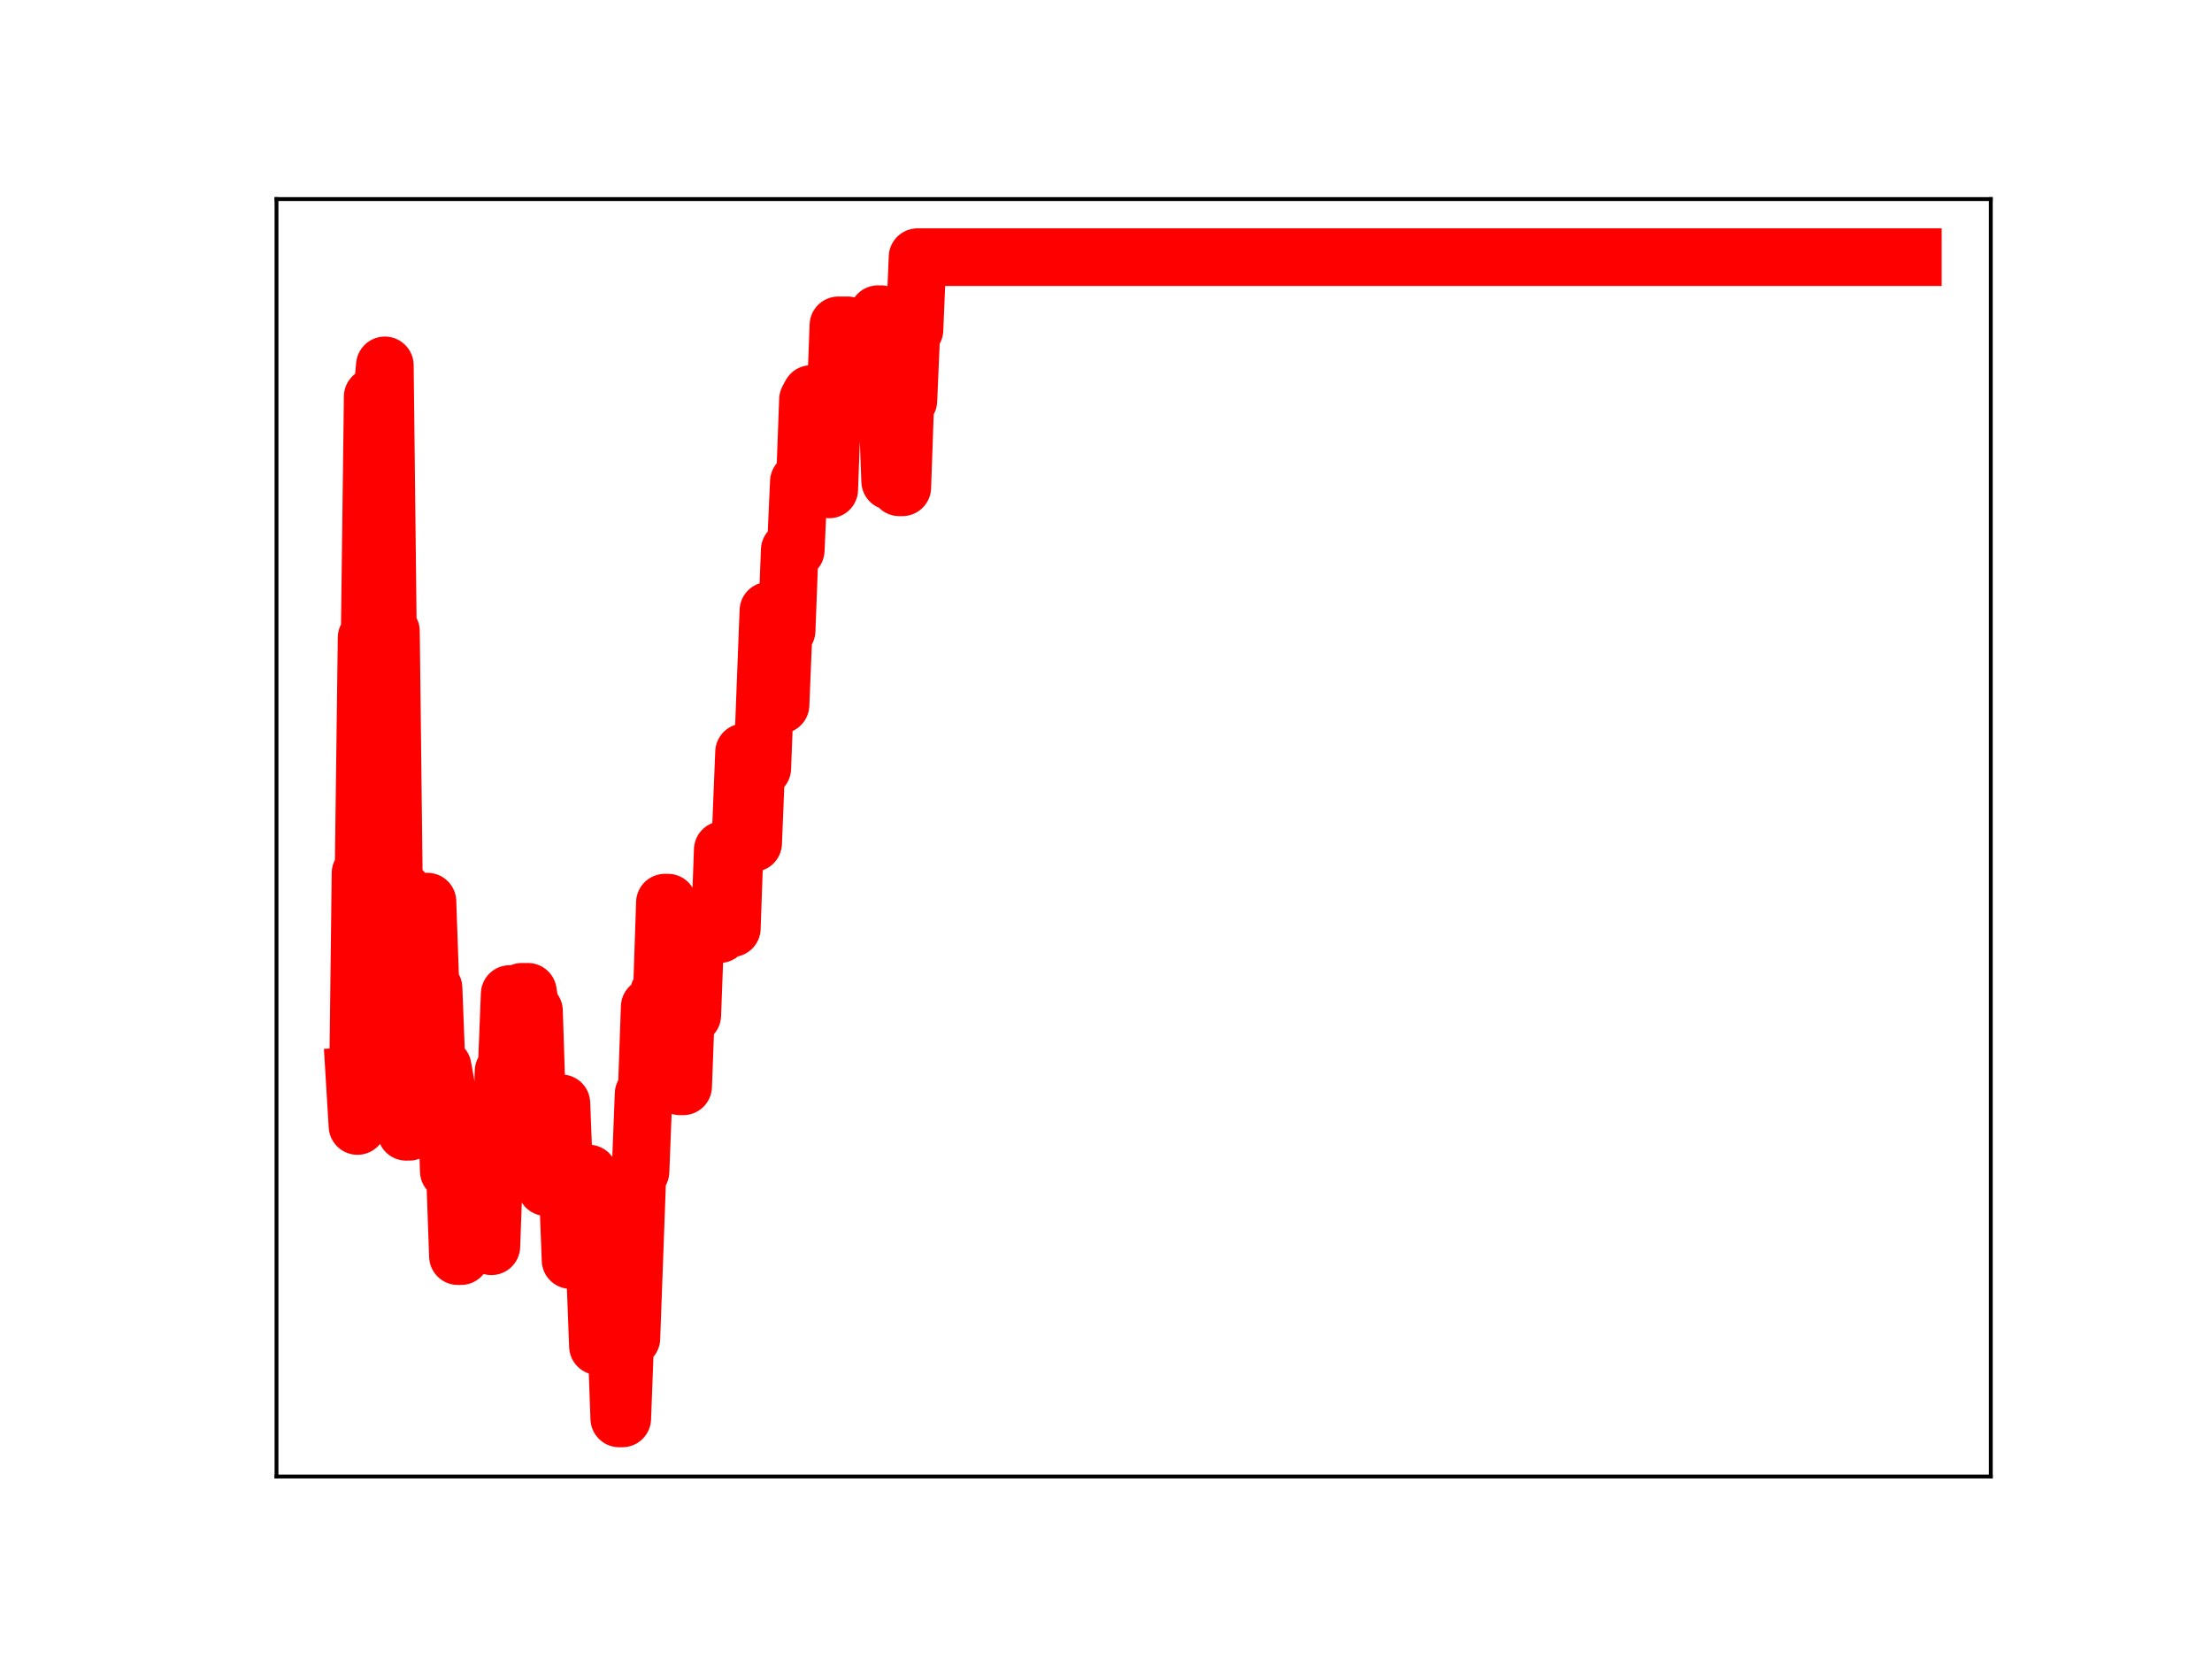 <?xml version="1.0" encoding="utf-8" standalone="no"?>
<!DOCTYPE svg PUBLIC "-//W3C//DTD SVG 1.1//EN"
  "http://www.w3.org/Graphics/SVG/1.1/DTD/svg11.dtd">
<!-- Created with matplotlib (https://matplotlib.org/) -->
<svg height="345.6pt" version="1.1" viewBox="0 0 460.8 345.6" width="460.8pt" xmlns="http://www.w3.org/2000/svg" xmlns:xlink="http://www.w3.org/1999/xlink">
 <defs>
  <style type="text/css">
*{stroke-linecap:butt;stroke-linejoin:round;}
  </style>
 </defs>
 <g id="figure_1">
  <g id="patch_1">
   <path d="M 0 345.6 
L 460.8 345.6 
L 460.8 0 
L 0 0 
z
" style="fill:#ffffff;"/>
  </g>
  <g id="axes_1">
   <g id="patch_2">
    <path d="M 57.6 307.584 
L 414.72 307.584 
L 414.72 41.472 
L 57.6 41.472 
z
" style="fill:#ffffff;"/>
   </g>
   <g id="line2d_1">
    <path clip-path="url(#p874555810d)" d="M 73.833 224.122 
L 74.467 234.566 
L 75.101 181.895 
L 75.735 181.895 
L 76.369 132.837 
L 77.003 132.837 
L 77.637 82.635 
L 79.54 82.635 
L 80.174 76.111 
L 80.808 131.506 
L 81.442 131.506 
L 82.076 185.694 
L 83.978 185.694 
L 84.612 235.777 
L 85.246 235.777 
L 85.88 188.451 
L 87.783 188.451 
L 88.417 187.825 
L 89.051 187.825 
L 89.685 205.845 
L 90.319 205.845 
L 90.953 222.287 
L 92.221 222.287 
L 92.855 225.8 
L 93.49 243.972 
L 94.758 243.972 
L 95.392 261.679 
L 96.026 261.679 
L 96.66 244.138 
L 97.294 244.138 
L 97.928 246 
L 98.562 246 
L 99.196 242.752 
L 101.733 242.752 
L 102.367 259.622 
L 103.001 241.969 
L 104.269 241.969 
L 104.903 223.146 
L 105.537 223.146 
L 106.171 207.073 
L 106.805 224.552 
L 108.074 224.552 
L 108.708 206.608 
L 109.976 206.608 
L 110.61 210.59 
L 111.244 210.59 
L 111.878 230.244 
L 113.146 230.244 
L 113.78 247.314 
L 114.415 247.314 
L 115.049 229.835 
L 116.951 229.835 
L 117.585 245.862 
L 118.219 245.862 
L 118.853 262.498 
L 119.487 261.665 
L 120.121 261.665 
L 120.755 244.467 
L 122.658 244.467 
L 123.292 263.87 
L 123.926 263.87 
L 124.56 280.433 
L 125.194 261.522 
L 127.096 261.522 
L 127.73 277.993 
L 128.365 277.993 
L 128.999 295.488 
L 129.633 295.488 
L 130.267 278.784 
L 131.535 278.784 
L 132.803 244.042 
L 133.437 244.042 
L 134.071 227.875 
L 134.705 227.875 
L 135.34 209.76 
L 135.974 209.76 
L 136.608 224.664 
L 137.242 206.832 
L 137.876 206.832 
L 138.51 188.034 
L 139.144 188.034 
L 139.778 207.468 
L 141.046 207.468 
L 141.68 226.307 
L 142.315 226.307 
L 142.949 209.446 
L 143.583 209.446 
L 144.217 211.483 
L 144.851 194.603 
L 149.924 194.603 
L 150.558 177.056 
L 151.192 177.056 
L 151.826 193.369 
L 152.46 193.369 
L 153.094 175.257 
L 153.728 175.257 
L 154.362 172.295 
L 154.996 156.716 
L 155.63 156.716 
L 156.265 175.619 
L 156.899 175.619 
L 157.533 160.043 
L 158.801 160.043 
L 160.069 127.231 
L 161.337 127.231 
L 161.971 146.829 
L 162.605 146.829 
L 163.24 131.344 
L 163.874 131.344 
L 164.508 114.607 
L 165.776 114.607 
L 166.41 100.359 
L 167.678 100.359 
L 168.312 83.249 
L 168.946 82.081 
L 170.215 82.081 
L 170.849 84.571 
L 172.117 84.571 
L 172.751 101.949 
L 173.385 84.396 
L 174.019 84.396 
L 174.653 67.77 
L 176.555 67.77 
L 177.19 86.018 
L 177.824 70.688 
L 179.092 70.688 
L 179.726 70.575 
L 180.36 70.575 
L 180.994 85.373 
L 181.628 85.373 
L 182.262 68.67 
L 182.896 65.448 
L 183.53 65.448 
L 184.165 82.973 
L 184.799 82.973 
L 185.433 100.245 
L 186.067 100.245 
L 186.701 84.415 
L 187.335 101.518 
L 187.969 101.518 
L 188.603 83.456 
L 189.237 83.456 
L 189.871 68.704 
L 190.505 68.704 
L 191.14 53.568 
L 398.487 53.568 
L 398.487 53.568 
" style="fill:none;stroke:#ff0000;stroke-linecap:square;stroke-width:12;"/>
    <defs>
     <path d="M 0 3 
C 0.796 3 1.559 2.684 2.121 2.121 
C 2.684 1.559 3 0.796 3 0 
C 3 -0.796 2.684 -1.559 2.121 -2.121 
C 1.559 -2.684 0.796 -3 0 -3 
C -0.796 -3 -1.559 -2.684 -2.121 -2.121 
C -2.684 -1.559 -3 -0.796 -3 0 
C -3 0.796 -2.684 1.559 -2.121 2.121 
C -1.559 2.684 -0.796 3 0 3 
z
" id="me2a05d1c41" style="stroke:#ff0000;"/>
    </defs>
    <g clip-path="url(#p874555810d)">
     <use style="fill:#ff0000;stroke:#ff0000;" x="73.833" xlink:href="#me2a05d1c41" y="224.122"/>
     <use style="fill:#ff0000;stroke:#ff0000;" x="74.467" xlink:href="#me2a05d1c41" y="234.566"/>
     <use style="fill:#ff0000;stroke:#ff0000;" x="75.101" xlink:href="#me2a05d1c41" y="181.895"/>
     <use style="fill:#ff0000;stroke:#ff0000;" x="75.735" xlink:href="#me2a05d1c41" y="181.895"/>
     <use style="fill:#ff0000;stroke:#ff0000;" x="76.369" xlink:href="#me2a05d1c41" y="132.837"/>
     <use style="fill:#ff0000;stroke:#ff0000;" x="77.003" xlink:href="#me2a05d1c41" y="132.837"/>
     <use style="fill:#ff0000;stroke:#ff0000;" x="77.637" xlink:href="#me2a05d1c41" y="82.635"/>
     <use style="fill:#ff0000;stroke:#ff0000;" x="78.271" xlink:href="#me2a05d1c41" y="82.635"/>
     <use style="fill:#ff0000;stroke:#ff0000;" x="78.905" xlink:href="#me2a05d1c41" y="82.635"/>
     <use style="fill:#ff0000;stroke:#ff0000;" x="79.54" xlink:href="#me2a05d1c41" y="82.635"/>
     <use style="fill:#ff0000;stroke:#ff0000;" x="80.174" xlink:href="#me2a05d1c41" y="76.111"/>
     <use style="fill:#ff0000;stroke:#ff0000;" x="80.808" xlink:href="#me2a05d1c41" y="131.506"/>
     <use style="fill:#ff0000;stroke:#ff0000;" x="81.442" xlink:href="#me2a05d1c41" y="131.506"/>
     <use style="fill:#ff0000;stroke:#ff0000;" x="82.076" xlink:href="#me2a05d1c41" y="185.694"/>
     <use style="fill:#ff0000;stroke:#ff0000;" x="82.71" xlink:href="#me2a05d1c41" y="185.694"/>
     <use style="fill:#ff0000;stroke:#ff0000;" x="83.344" xlink:href="#me2a05d1c41" y="185.694"/>
     <use style="fill:#ff0000;stroke:#ff0000;" x="83.978" xlink:href="#me2a05d1c41" y="185.694"/>
     <use style="fill:#ff0000;stroke:#ff0000;" x="84.612" xlink:href="#me2a05d1c41" y="235.777"/>
     <use style="fill:#ff0000;stroke:#ff0000;" x="85.246" xlink:href="#me2a05d1c41" y="235.777"/>
     <use style="fill:#ff0000;stroke:#ff0000;" x="85.88" xlink:href="#me2a05d1c41" y="188.451"/>
     <use style="fill:#ff0000;stroke:#ff0000;" x="86.515" xlink:href="#me2a05d1c41" y="188.451"/>
     <use style="fill:#ff0000;stroke:#ff0000;" x="87.149" xlink:href="#me2a05d1c41" y="188.451"/>
     <use style="fill:#ff0000;stroke:#ff0000;" x="87.783" xlink:href="#me2a05d1c41" y="188.451"/>
     <use style="fill:#ff0000;stroke:#ff0000;" x="88.417" xlink:href="#me2a05d1c41" y="187.825"/>
     <use style="fill:#ff0000;stroke:#ff0000;" x="89.051" xlink:href="#me2a05d1c41" y="187.825"/>
     <use style="fill:#ff0000;stroke:#ff0000;" x="89.685" xlink:href="#me2a05d1c41" y="205.845"/>
     <use style="fill:#ff0000;stroke:#ff0000;" x="90.319" xlink:href="#me2a05d1c41" y="205.845"/>
     <use style="fill:#ff0000;stroke:#ff0000;" x="90.953" xlink:href="#me2a05d1c41" y="222.287"/>
     <use style="fill:#ff0000;stroke:#ff0000;" x="91.587" xlink:href="#me2a05d1c41" y="222.287"/>
     <use style="fill:#ff0000;stroke:#ff0000;" x="92.221" xlink:href="#me2a05d1c41" y="222.287"/>
     <use style="fill:#ff0000;stroke:#ff0000;" x="92.855" xlink:href="#me2a05d1c41" y="225.8"/>
     <use style="fill:#ff0000;stroke:#ff0000;" x="93.49" xlink:href="#me2a05d1c41" y="243.972"/>
     <use style="fill:#ff0000;stroke:#ff0000;" x="94.124" xlink:href="#me2a05d1c41" y="243.972"/>
     <use style="fill:#ff0000;stroke:#ff0000;" x="94.758" xlink:href="#me2a05d1c41" y="243.972"/>
     <use style="fill:#ff0000;stroke:#ff0000;" x="95.392" xlink:href="#me2a05d1c41" y="261.679"/>
     <use style="fill:#ff0000;stroke:#ff0000;" x="96.026" xlink:href="#me2a05d1c41" y="261.679"/>
     <use style="fill:#ff0000;stroke:#ff0000;" x="96.66" xlink:href="#me2a05d1c41" y="244.138"/>
     <use style="fill:#ff0000;stroke:#ff0000;" x="97.294" xlink:href="#me2a05d1c41" y="244.138"/>
     <use style="fill:#ff0000;stroke:#ff0000;" x="97.928" xlink:href="#me2a05d1c41" y="246"/>
     <use style="fill:#ff0000;stroke:#ff0000;" x="98.562" xlink:href="#me2a05d1c41" y="246"/>
     <use style="fill:#ff0000;stroke:#ff0000;" x="99.196" xlink:href="#me2a05d1c41" y="242.752"/>
     <use style="fill:#ff0000;stroke:#ff0000;" x="99.83" xlink:href="#me2a05d1c41" y="242.752"/>
     <use style="fill:#ff0000;stroke:#ff0000;" x="100.465" xlink:href="#me2a05d1c41" y="242.752"/>
     <use style="fill:#ff0000;stroke:#ff0000;" x="101.099" xlink:href="#me2a05d1c41" y="242.752"/>
     <use style="fill:#ff0000;stroke:#ff0000;" x="101.733" xlink:href="#me2a05d1c41" y="242.752"/>
     <use style="fill:#ff0000;stroke:#ff0000;" x="102.367" xlink:href="#me2a05d1c41" y="259.622"/>
     <use style="fill:#ff0000;stroke:#ff0000;" x="103.001" xlink:href="#me2a05d1c41" y="241.969"/>
     <use style="fill:#ff0000;stroke:#ff0000;" x="103.635" xlink:href="#me2a05d1c41" y="241.969"/>
     <use style="fill:#ff0000;stroke:#ff0000;" x="104.269" xlink:href="#me2a05d1c41" y="241.969"/>
     <use style="fill:#ff0000;stroke:#ff0000;" x="104.903" xlink:href="#me2a05d1c41" y="223.146"/>
     <use style="fill:#ff0000;stroke:#ff0000;" x="105.537" xlink:href="#me2a05d1c41" y="223.146"/>
     <use style="fill:#ff0000;stroke:#ff0000;" x="106.171" xlink:href="#me2a05d1c41" y="207.073"/>
     <use style="fill:#ff0000;stroke:#ff0000;" x="106.805" xlink:href="#me2a05d1c41" y="224.552"/>
     <use style="fill:#ff0000;stroke:#ff0000;" x="107.44" xlink:href="#me2a05d1c41" y="224.552"/>
     <use style="fill:#ff0000;stroke:#ff0000;" x="108.074" xlink:href="#me2a05d1c41" y="224.552"/>
     <use style="fill:#ff0000;stroke:#ff0000;" x="108.708" xlink:href="#me2a05d1c41" y="206.608"/>
     <use style="fill:#ff0000;stroke:#ff0000;" x="109.342" xlink:href="#me2a05d1c41" y="206.608"/>
     <use style="fill:#ff0000;stroke:#ff0000;" x="109.976" xlink:href="#me2a05d1c41" y="206.608"/>
     <use style="fill:#ff0000;stroke:#ff0000;" x="110.61" xlink:href="#me2a05d1c41" y="210.59"/>
     <use style="fill:#ff0000;stroke:#ff0000;" x="111.244" xlink:href="#me2a05d1c41" y="210.59"/>
     <use style="fill:#ff0000;stroke:#ff0000;" x="111.878" xlink:href="#me2a05d1c41" y="230.244"/>
     <use style="fill:#ff0000;stroke:#ff0000;" x="112.512" xlink:href="#me2a05d1c41" y="230.244"/>
     <use style="fill:#ff0000;stroke:#ff0000;" x="113.146" xlink:href="#me2a05d1c41" y="230.244"/>
     <use style="fill:#ff0000;stroke:#ff0000;" x="113.78" xlink:href="#me2a05d1c41" y="247.314"/>
     <use style="fill:#ff0000;stroke:#ff0000;" x="114.415" xlink:href="#me2a05d1c41" y="247.314"/>
     <use style="fill:#ff0000;stroke:#ff0000;" x="115.049" xlink:href="#me2a05d1c41" y="229.835"/>
     <use style="fill:#ff0000;stroke:#ff0000;" x="115.683" xlink:href="#me2a05d1c41" y="229.835"/>
     <use style="fill:#ff0000;stroke:#ff0000;" x="116.317" xlink:href="#me2a05d1c41" y="229.835"/>
     <use style="fill:#ff0000;stroke:#ff0000;" x="116.951" xlink:href="#me2a05d1c41" y="229.835"/>
     <use style="fill:#ff0000;stroke:#ff0000;" x="117.585" xlink:href="#me2a05d1c41" y="245.862"/>
     <use style="fill:#ff0000;stroke:#ff0000;" x="118.219" xlink:href="#me2a05d1c41" y="245.862"/>
     <use style="fill:#ff0000;stroke:#ff0000;" x="118.853" xlink:href="#me2a05d1c41" y="262.498"/>
     <use style="fill:#ff0000;stroke:#ff0000;" x="119.487" xlink:href="#me2a05d1c41" y="261.665"/>
     <use style="fill:#ff0000;stroke:#ff0000;" x="120.121" xlink:href="#me2a05d1c41" y="261.665"/>
     <use style="fill:#ff0000;stroke:#ff0000;" x="120.755" xlink:href="#me2a05d1c41" y="244.467"/>
     <use style="fill:#ff0000;stroke:#ff0000;" x="121.39" xlink:href="#me2a05d1c41" y="244.467"/>
     <use style="fill:#ff0000;stroke:#ff0000;" x="122.024" xlink:href="#me2a05d1c41" y="244.467"/>
     <use style="fill:#ff0000;stroke:#ff0000;" x="122.658" xlink:href="#me2a05d1c41" y="244.467"/>
     <use style="fill:#ff0000;stroke:#ff0000;" x="123.292" xlink:href="#me2a05d1c41" y="263.87"/>
     <use style="fill:#ff0000;stroke:#ff0000;" x="123.926" xlink:href="#me2a05d1c41" y="263.87"/>
     <use style="fill:#ff0000;stroke:#ff0000;" x="124.56" xlink:href="#me2a05d1c41" y="280.433"/>
     <use style="fill:#ff0000;stroke:#ff0000;" x="125.194" xlink:href="#me2a05d1c41" y="261.522"/>
     <use style="fill:#ff0000;stroke:#ff0000;" x="125.828" xlink:href="#me2a05d1c41" y="261.522"/>
     <use style="fill:#ff0000;stroke:#ff0000;" x="126.462" xlink:href="#me2a05d1c41" y="261.522"/>
     <use style="fill:#ff0000;stroke:#ff0000;" x="127.096" xlink:href="#me2a05d1c41" y="261.522"/>
     <use style="fill:#ff0000;stroke:#ff0000;" x="127.73" xlink:href="#me2a05d1c41" y="277.993"/>
     <use style="fill:#ff0000;stroke:#ff0000;" x="128.365" xlink:href="#me2a05d1c41" y="277.993"/>
     <use style="fill:#ff0000;stroke:#ff0000;" x="128.999" xlink:href="#me2a05d1c41" y="295.488"/>
     <use style="fill:#ff0000;stroke:#ff0000;" x="129.633" xlink:href="#me2a05d1c41" y="295.488"/>
     <use style="fill:#ff0000;stroke:#ff0000;" x="130.267" xlink:href="#me2a05d1c41" y="278.784"/>
     <use style="fill:#ff0000;stroke:#ff0000;" x="130.901" xlink:href="#me2a05d1c41" y="278.784"/>
     <use style="fill:#ff0000;stroke:#ff0000;" x="131.535" xlink:href="#me2a05d1c41" y="278.784"/>
     <use style="fill:#ff0000;stroke:#ff0000;" x="132.169" xlink:href="#me2a05d1c41" y="262.427"/>
     <use style="fill:#ff0000;stroke:#ff0000;" x="132.803" xlink:href="#me2a05d1c41" y="244.042"/>
     <use style="fill:#ff0000;stroke:#ff0000;" x="133.437" xlink:href="#me2a05d1c41" y="244.042"/>
     <use style="fill:#ff0000;stroke:#ff0000;" x="134.071" xlink:href="#me2a05d1c41" y="227.875"/>
     <use style="fill:#ff0000;stroke:#ff0000;" x="134.705" xlink:href="#me2a05d1c41" y="227.875"/>
     <use style="fill:#ff0000;stroke:#ff0000;" x="135.34" xlink:href="#me2a05d1c41" y="209.76"/>
     <use style="fill:#ff0000;stroke:#ff0000;" x="135.974" xlink:href="#me2a05d1c41" y="209.76"/>
     <use style="fill:#ff0000;stroke:#ff0000;" x="136.608" xlink:href="#me2a05d1c41" y="224.664"/>
     <use style="fill:#ff0000;stroke:#ff0000;" x="137.242" xlink:href="#me2a05d1c41" y="206.832"/>
     <use style="fill:#ff0000;stroke:#ff0000;" x="137.876" xlink:href="#me2a05d1c41" y="206.832"/>
     <use style="fill:#ff0000;stroke:#ff0000;" x="138.51" xlink:href="#me2a05d1c41" y="188.034"/>
     <use style="fill:#ff0000;stroke:#ff0000;" x="139.144" xlink:href="#me2a05d1c41" y="188.034"/>
     <use style="fill:#ff0000;stroke:#ff0000;" x="139.778" xlink:href="#me2a05d1c41" y="207.468"/>
     <use style="fill:#ff0000;stroke:#ff0000;" x="140.412" xlink:href="#me2a05d1c41" y="207.468"/>
     <use style="fill:#ff0000;stroke:#ff0000;" x="141.046" xlink:href="#me2a05d1c41" y="207.468"/>
     <use style="fill:#ff0000;stroke:#ff0000;" x="141.68" xlink:href="#me2a05d1c41" y="226.307"/>
     <use style="fill:#ff0000;stroke:#ff0000;" x="142.315" xlink:href="#me2a05d1c41" y="226.307"/>
     <use style="fill:#ff0000;stroke:#ff0000;" x="142.949" xlink:href="#me2a05d1c41" y="209.446"/>
     <use style="fill:#ff0000;stroke:#ff0000;" x="143.583" xlink:href="#me2a05d1c41" y="209.446"/>
     <use style="fill:#ff0000;stroke:#ff0000;" x="144.217" xlink:href="#me2a05d1c41" y="211.483"/>
     <use style="fill:#ff0000;stroke:#ff0000;" x="144.851" xlink:href="#me2a05d1c41" y="194.603"/>
     <use style="fill:#ff0000;stroke:#ff0000;" x="145.485" xlink:href="#me2a05d1c41" y="194.603"/>
     <use style="fill:#ff0000;stroke:#ff0000;" x="146.119" xlink:href="#me2a05d1c41" y="194.603"/>
     <use style="fill:#ff0000;stroke:#ff0000;" x="146.753" xlink:href="#me2a05d1c41" y="194.603"/>
     <use style="fill:#ff0000;stroke:#ff0000;" x="147.387" xlink:href="#me2a05d1c41" y="194.603"/>
     <use style="fill:#ff0000;stroke:#ff0000;" x="148.021" xlink:href="#me2a05d1c41" y="194.603"/>
     <use style="fill:#ff0000;stroke:#ff0000;" x="148.655" xlink:href="#me2a05d1c41" y="194.603"/>
     <use style="fill:#ff0000;stroke:#ff0000;" x="149.29" xlink:href="#me2a05d1c41" y="194.603"/>
     <use style="fill:#ff0000;stroke:#ff0000;" x="149.924" xlink:href="#me2a05d1c41" y="194.603"/>
     <use style="fill:#ff0000;stroke:#ff0000;" x="150.558" xlink:href="#me2a05d1c41" y="177.056"/>
     <use style="fill:#ff0000;stroke:#ff0000;" x="151.192" xlink:href="#me2a05d1c41" y="177.056"/>
     <use style="fill:#ff0000;stroke:#ff0000;" x="151.826" xlink:href="#me2a05d1c41" y="193.369"/>
     <use style="fill:#ff0000;stroke:#ff0000;" x="152.46" xlink:href="#me2a05d1c41" y="193.369"/>
     <use style="fill:#ff0000;stroke:#ff0000;" x="153.094" xlink:href="#me2a05d1c41" y="175.257"/>
     <use style="fill:#ff0000;stroke:#ff0000;" x="153.728" xlink:href="#me2a05d1c41" y="175.257"/>
     <use style="fill:#ff0000;stroke:#ff0000;" x="154.362" xlink:href="#me2a05d1c41" y="172.295"/>
     <use style="fill:#ff0000;stroke:#ff0000;" x="154.996" xlink:href="#me2a05d1c41" y="156.716"/>
     <use style="fill:#ff0000;stroke:#ff0000;" x="155.63" xlink:href="#me2a05d1c41" y="156.716"/>
     <use style="fill:#ff0000;stroke:#ff0000;" x="156.265" xlink:href="#me2a05d1c41" y="175.619"/>
     <use style="fill:#ff0000;stroke:#ff0000;" x="156.899" xlink:href="#me2a05d1c41" y="175.619"/>
     <use style="fill:#ff0000;stroke:#ff0000;" x="157.533" xlink:href="#me2a05d1c41" y="160.043"/>
     <use style="fill:#ff0000;stroke:#ff0000;" x="158.167" xlink:href="#me2a05d1c41" y="160.043"/>
     <use style="fill:#ff0000;stroke:#ff0000;" x="158.801" xlink:href="#me2a05d1c41" y="160.043"/>
     <use style="fill:#ff0000;stroke:#ff0000;" x="159.435" xlink:href="#me2a05d1c41" y="144.167"/>
     <use style="fill:#ff0000;stroke:#ff0000;" x="160.069" xlink:href="#me2a05d1c41" y="127.231"/>
     <use style="fill:#ff0000;stroke:#ff0000;" x="160.703" xlink:href="#me2a05d1c41" y="127.231"/>
     <use style="fill:#ff0000;stroke:#ff0000;" x="161.337" xlink:href="#me2a05d1c41" y="127.231"/>
     <use style="fill:#ff0000;stroke:#ff0000;" x="161.971" xlink:href="#me2a05d1c41" y="146.829"/>
     <use style="fill:#ff0000;stroke:#ff0000;" x="162.605" xlink:href="#me2a05d1c41" y="146.829"/>
     <use style="fill:#ff0000;stroke:#ff0000;" x="163.24" xlink:href="#me2a05d1c41" y="131.344"/>
     <use style="fill:#ff0000;stroke:#ff0000;" x="163.874" xlink:href="#me2a05d1c41" y="131.344"/>
     <use style="fill:#ff0000;stroke:#ff0000;" x="164.508" xlink:href="#me2a05d1c41" y="114.607"/>
     <use style="fill:#ff0000;stroke:#ff0000;" x="165.142" xlink:href="#me2a05d1c41" y="114.607"/>
     <use style="fill:#ff0000;stroke:#ff0000;" x="165.776" xlink:href="#me2a05d1c41" y="114.607"/>
     <use style="fill:#ff0000;stroke:#ff0000;" x="166.41" xlink:href="#me2a05d1c41" y="100.359"/>
     <use style="fill:#ff0000;stroke:#ff0000;" x="167.044" xlink:href="#me2a05d1c41" y="100.359"/>
     <use style="fill:#ff0000;stroke:#ff0000;" x="167.678" xlink:href="#me2a05d1c41" y="100.359"/>
     <use style="fill:#ff0000;stroke:#ff0000;" x="168.312" xlink:href="#me2a05d1c41" y="83.249"/>
     <use style="fill:#ff0000;stroke:#ff0000;" x="168.946" xlink:href="#me2a05d1c41" y="82.081"/>
     <use style="fill:#ff0000;stroke:#ff0000;" x="169.58" xlink:href="#me2a05d1c41" y="82.081"/>
     <use style="fill:#ff0000;stroke:#ff0000;" x="170.215" xlink:href="#me2a05d1c41" y="82.081"/>
     <use style="fill:#ff0000;stroke:#ff0000;" x="170.849" xlink:href="#me2a05d1c41" y="84.571"/>
     <use style="fill:#ff0000;stroke:#ff0000;" x="171.483" xlink:href="#me2a05d1c41" y="84.571"/>
     <use style="fill:#ff0000;stroke:#ff0000;" x="172.117" xlink:href="#me2a05d1c41" y="84.571"/>
     <use style="fill:#ff0000;stroke:#ff0000;" x="172.751" xlink:href="#me2a05d1c41" y="101.949"/>
     <use style="fill:#ff0000;stroke:#ff0000;" x="173.385" xlink:href="#me2a05d1c41" y="84.396"/>
     <use style="fill:#ff0000;stroke:#ff0000;" x="174.019" xlink:href="#me2a05d1c41" y="84.396"/>
     <use style="fill:#ff0000;stroke:#ff0000;" x="174.653" xlink:href="#me2a05d1c41" y="67.77"/>
     <use style="fill:#ff0000;stroke:#ff0000;" x="175.287" xlink:href="#me2a05d1c41" y="67.77"/>
     <use style="fill:#ff0000;stroke:#ff0000;" x="175.921" xlink:href="#me2a05d1c41" y="67.77"/>
     <use style="fill:#ff0000;stroke:#ff0000;" x="176.555" xlink:href="#me2a05d1c41" y="67.77"/>
     <use style="fill:#ff0000;stroke:#ff0000;" x="177.19" xlink:href="#me2a05d1c41" y="86.018"/>
     <use style="fill:#ff0000;stroke:#ff0000;" x="177.824" xlink:href="#me2a05d1c41" y="70.688"/>
     <use style="fill:#ff0000;stroke:#ff0000;" x="178.458" xlink:href="#me2a05d1c41" y="70.688"/>
     <use style="fill:#ff0000;stroke:#ff0000;" x="179.092" xlink:href="#me2a05d1c41" y="70.688"/>
     <use style="fill:#ff0000;stroke:#ff0000;" x="179.726" xlink:href="#me2a05d1c41" y="70.575"/>
     <use style="fill:#ff0000;stroke:#ff0000;" x="180.36" xlink:href="#me2a05d1c41" y="70.575"/>
     <use style="fill:#ff0000;stroke:#ff0000;" x="180.994" xlink:href="#me2a05d1c41" y="85.373"/>
     <use style="fill:#ff0000;stroke:#ff0000;" x="181.628" xlink:href="#me2a05d1c41" y="85.373"/>
     <use style="fill:#ff0000;stroke:#ff0000;" x="182.262" xlink:href="#me2a05d1c41" y="68.67"/>
     <use style="fill:#ff0000;stroke:#ff0000;" x="182.896" xlink:href="#me2a05d1c41" y="65.448"/>
     <use style="fill:#ff0000;stroke:#ff0000;" x="183.53" xlink:href="#me2a05d1c41" y="65.448"/>
     <use style="fill:#ff0000;stroke:#ff0000;" x="184.165" xlink:href="#me2a05d1c41" y="82.973"/>
     <use style="fill:#ff0000;stroke:#ff0000;" x="184.799" xlink:href="#me2a05d1c41" y="82.973"/>
     <use style="fill:#ff0000;stroke:#ff0000;" x="185.433" xlink:href="#me2a05d1c41" y="100.245"/>
     <use style="fill:#ff0000;stroke:#ff0000;" x="186.067" xlink:href="#me2a05d1c41" y="100.245"/>
     <use style="fill:#ff0000;stroke:#ff0000;" x="186.701" xlink:href="#me2a05d1c41" y="84.415"/>
     <use style="fill:#ff0000;stroke:#ff0000;" x="187.335" xlink:href="#me2a05d1c41" y="101.518"/>
     <use style="fill:#ff0000;stroke:#ff0000;" x="187.969" xlink:href="#me2a05d1c41" y="101.518"/>
     <use style="fill:#ff0000;stroke:#ff0000;" x="188.603" xlink:href="#me2a05d1c41" y="83.456"/>
     <use style="fill:#ff0000;stroke:#ff0000;" x="189.237" xlink:href="#me2a05d1c41" y="83.456"/>
     <use style="fill:#ff0000;stroke:#ff0000;" x="189.871" xlink:href="#me2a05d1c41" y="68.704"/>
     <use style="fill:#ff0000;stroke:#ff0000;" x="190.505" xlink:href="#me2a05d1c41" y="68.704"/>
     <use style="fill:#ff0000;stroke:#ff0000;" x="191.14" xlink:href="#me2a05d1c41" y="53.568"/>
     <use style="fill:#ff0000;stroke:#ff0000;" x="191.774" xlink:href="#me2a05d1c41" y="53.568"/>
     <use style="fill:#ff0000;stroke:#ff0000;" x="192.408" xlink:href="#me2a05d1c41" y="53.568"/>
     <use style="fill:#ff0000;stroke:#ff0000;" x="193.042" xlink:href="#me2a05d1c41" y="53.568"/>
     <use style="fill:#ff0000;stroke:#ff0000;" x="193.676" xlink:href="#me2a05d1c41" y="53.568"/>
     <use style="fill:#ff0000;stroke:#ff0000;" x="194.31" xlink:href="#me2a05d1c41" y="53.568"/>
     <use style="fill:#ff0000;stroke:#ff0000;" x="194.944" xlink:href="#me2a05d1c41" y="53.568"/>
     <use style="fill:#ff0000;stroke:#ff0000;" x="195.578" xlink:href="#me2a05d1c41" y="53.568"/>
     <use style="fill:#ff0000;stroke:#ff0000;" x="196.212" xlink:href="#me2a05d1c41" y="53.568"/>
     <use style="fill:#ff0000;stroke:#ff0000;" x="196.846" xlink:href="#me2a05d1c41" y="53.568"/>
     <use style="fill:#ff0000;stroke:#ff0000;" x="197.48" xlink:href="#me2a05d1c41" y="53.568"/>
     <use style="fill:#ff0000;stroke:#ff0000;" x="198.115" xlink:href="#me2a05d1c41" y="53.568"/>
     <use style="fill:#ff0000;stroke:#ff0000;" x="198.749" xlink:href="#me2a05d1c41" y="53.568"/>
     <use style="fill:#ff0000;stroke:#ff0000;" x="199.383" xlink:href="#me2a05d1c41" y="53.568"/>
     <use style="fill:#ff0000;stroke:#ff0000;" x="200.017" xlink:href="#me2a05d1c41" y="53.568"/>
     <use style="fill:#ff0000;stroke:#ff0000;" x="200.651" xlink:href="#me2a05d1c41" y="53.568"/>
     <use style="fill:#ff0000;stroke:#ff0000;" x="201.285" xlink:href="#me2a05d1c41" y="53.568"/>
     <use style="fill:#ff0000;stroke:#ff0000;" x="201.919" xlink:href="#me2a05d1c41" y="53.568"/>
     <use style="fill:#ff0000;stroke:#ff0000;" x="202.553" xlink:href="#me2a05d1c41" y="53.568"/>
     <use style="fill:#ff0000;stroke:#ff0000;" x="203.187" xlink:href="#me2a05d1c41" y="53.568"/>
     <use style="fill:#ff0000;stroke:#ff0000;" x="203.821" xlink:href="#me2a05d1c41" y="53.568"/>
     <use style="fill:#ff0000;stroke:#ff0000;" x="204.455" xlink:href="#me2a05d1c41" y="53.568"/>
     <use style="fill:#ff0000;stroke:#ff0000;" x="205.09" xlink:href="#me2a05d1c41" y="53.568"/>
     <use style="fill:#ff0000;stroke:#ff0000;" x="205.724" xlink:href="#me2a05d1c41" y="53.568"/>
     <use style="fill:#ff0000;stroke:#ff0000;" x="206.358" xlink:href="#me2a05d1c41" y="53.568"/>
     <use style="fill:#ff0000;stroke:#ff0000;" x="206.992" xlink:href="#me2a05d1c41" y="53.568"/>
     <use style="fill:#ff0000;stroke:#ff0000;" x="207.626" xlink:href="#me2a05d1c41" y="53.568"/>
     <use style="fill:#ff0000;stroke:#ff0000;" x="208.26" xlink:href="#me2a05d1c41" y="53.568"/>
     <use style="fill:#ff0000;stroke:#ff0000;" x="208.894" xlink:href="#me2a05d1c41" y="53.568"/>
     <use style="fill:#ff0000;stroke:#ff0000;" x="209.528" xlink:href="#me2a05d1c41" y="53.568"/>
     <use style="fill:#ff0000;stroke:#ff0000;" x="210.162" xlink:href="#me2a05d1c41" y="53.568"/>
     <use style="fill:#ff0000;stroke:#ff0000;" x="210.796" xlink:href="#me2a05d1c41" y="53.568"/>
     <use style="fill:#ff0000;stroke:#ff0000;" x="211.43" xlink:href="#me2a05d1c41" y="53.568"/>
     <use style="fill:#ff0000;stroke:#ff0000;" x="212.065" xlink:href="#me2a05d1c41" y="53.568"/>
     <use style="fill:#ff0000;stroke:#ff0000;" x="212.699" xlink:href="#me2a05d1c41" y="53.568"/>
     <use style="fill:#ff0000;stroke:#ff0000;" x="213.333" xlink:href="#me2a05d1c41" y="53.568"/>
     <use style="fill:#ff0000;stroke:#ff0000;" x="213.967" xlink:href="#me2a05d1c41" y="53.568"/>
     <use style="fill:#ff0000;stroke:#ff0000;" x="214.601" xlink:href="#me2a05d1c41" y="53.568"/>
     <use style="fill:#ff0000;stroke:#ff0000;" x="215.235" xlink:href="#me2a05d1c41" y="53.568"/>
     <use style="fill:#ff0000;stroke:#ff0000;" x="215.869" xlink:href="#me2a05d1c41" y="53.568"/>
     <use style="fill:#ff0000;stroke:#ff0000;" x="216.503" xlink:href="#me2a05d1c41" y="53.568"/>
     <use style="fill:#ff0000;stroke:#ff0000;" x="217.137" xlink:href="#me2a05d1c41" y="53.568"/>
     <use style="fill:#ff0000;stroke:#ff0000;" x="217.771" xlink:href="#me2a05d1c41" y="53.568"/>
     <use style="fill:#ff0000;stroke:#ff0000;" x="218.405" xlink:href="#me2a05d1c41" y="53.568"/>
     <use style="fill:#ff0000;stroke:#ff0000;" x="219.04" xlink:href="#me2a05d1c41" y="53.568"/>
     <use style="fill:#ff0000;stroke:#ff0000;" x="219.674" xlink:href="#me2a05d1c41" y="53.568"/>
     <use style="fill:#ff0000;stroke:#ff0000;" x="220.308" xlink:href="#me2a05d1c41" y="53.568"/>
     <use style="fill:#ff0000;stroke:#ff0000;" x="220.942" xlink:href="#me2a05d1c41" y="53.568"/>
     <use style="fill:#ff0000;stroke:#ff0000;" x="221.576" xlink:href="#me2a05d1c41" y="53.568"/>
     <use style="fill:#ff0000;stroke:#ff0000;" x="222.21" xlink:href="#me2a05d1c41" y="53.568"/>
     <use style="fill:#ff0000;stroke:#ff0000;" x="222.844" xlink:href="#me2a05d1c41" y="53.568"/>
     <use style="fill:#ff0000;stroke:#ff0000;" x="223.478" xlink:href="#me2a05d1c41" y="53.568"/>
     <use style="fill:#ff0000;stroke:#ff0000;" x="224.112" xlink:href="#me2a05d1c41" y="53.568"/>
     <use style="fill:#ff0000;stroke:#ff0000;" x="224.746" xlink:href="#me2a05d1c41" y="53.568"/>
     <use style="fill:#ff0000;stroke:#ff0000;" x="225.38" xlink:href="#me2a05d1c41" y="53.568"/>
     <use style="fill:#ff0000;stroke:#ff0000;" x="226.015" xlink:href="#me2a05d1c41" y="53.568"/>
     <use style="fill:#ff0000;stroke:#ff0000;" x="226.649" xlink:href="#me2a05d1c41" y="53.568"/>
     <use style="fill:#ff0000;stroke:#ff0000;" x="227.283" xlink:href="#me2a05d1c41" y="53.568"/>
     <use style="fill:#ff0000;stroke:#ff0000;" x="227.917" xlink:href="#me2a05d1c41" y="53.568"/>
     <use style="fill:#ff0000;stroke:#ff0000;" x="228.551" xlink:href="#me2a05d1c41" y="53.568"/>
     <use style="fill:#ff0000;stroke:#ff0000;" x="229.185" xlink:href="#me2a05d1c41" y="53.568"/>
     <use style="fill:#ff0000;stroke:#ff0000;" x="229.819" xlink:href="#me2a05d1c41" y="53.568"/>
     <use style="fill:#ff0000;stroke:#ff0000;" x="230.453" xlink:href="#me2a05d1c41" y="53.568"/>
     <use style="fill:#ff0000;stroke:#ff0000;" x="231.087" xlink:href="#me2a05d1c41" y="53.568"/>
     <use style="fill:#ff0000;stroke:#ff0000;" x="231.721" xlink:href="#me2a05d1c41" y="53.568"/>
     <use style="fill:#ff0000;stroke:#ff0000;" x="232.355" xlink:href="#me2a05d1c41" y="53.568"/>
     <use style="fill:#ff0000;stroke:#ff0000;" x="232.99" xlink:href="#me2a05d1c41" y="53.568"/>
     <use style="fill:#ff0000;stroke:#ff0000;" x="233.624" xlink:href="#me2a05d1c41" y="53.568"/>
     <use style="fill:#ff0000;stroke:#ff0000;" x="234.258" xlink:href="#me2a05d1c41" y="53.568"/>
     <use style="fill:#ff0000;stroke:#ff0000;" x="234.892" xlink:href="#me2a05d1c41" y="53.568"/>
     <use style="fill:#ff0000;stroke:#ff0000;" x="235.526" xlink:href="#me2a05d1c41" y="53.568"/>
     <use style="fill:#ff0000;stroke:#ff0000;" x="236.16" xlink:href="#me2a05d1c41" y="53.568"/>
     <use style="fill:#ff0000;stroke:#ff0000;" x="236.794" xlink:href="#me2a05d1c41" y="53.568"/>
     <use style="fill:#ff0000;stroke:#ff0000;" x="237.428" xlink:href="#me2a05d1c41" y="53.568"/>
     <use style="fill:#ff0000;stroke:#ff0000;" x="238.062" xlink:href="#me2a05d1c41" y="53.568"/>
     <use style="fill:#ff0000;stroke:#ff0000;" x="238.696" xlink:href="#me2a05d1c41" y="53.568"/>
     <use style="fill:#ff0000;stroke:#ff0000;" x="239.33" xlink:href="#me2a05d1c41" y="53.568"/>
     <use style="fill:#ff0000;stroke:#ff0000;" x="239.965" xlink:href="#me2a05d1c41" y="53.568"/>
     <use style="fill:#ff0000;stroke:#ff0000;" x="240.599" xlink:href="#me2a05d1c41" y="53.568"/>
     <use style="fill:#ff0000;stroke:#ff0000;" x="241.233" xlink:href="#me2a05d1c41" y="53.568"/>
     <use style="fill:#ff0000;stroke:#ff0000;" x="241.867" xlink:href="#me2a05d1c41" y="53.568"/>
     <use style="fill:#ff0000;stroke:#ff0000;" x="242.501" xlink:href="#me2a05d1c41" y="53.568"/>
     <use style="fill:#ff0000;stroke:#ff0000;" x="243.135" xlink:href="#me2a05d1c41" y="53.568"/>
     <use style="fill:#ff0000;stroke:#ff0000;" x="243.769" xlink:href="#me2a05d1c41" y="53.568"/>
     <use style="fill:#ff0000;stroke:#ff0000;" x="244.403" xlink:href="#me2a05d1c41" y="53.568"/>
     <use style="fill:#ff0000;stroke:#ff0000;" x="245.037" xlink:href="#me2a05d1c41" y="53.568"/>
     <use style="fill:#ff0000;stroke:#ff0000;" x="245.671" xlink:href="#me2a05d1c41" y="53.568"/>
     <use style="fill:#ff0000;stroke:#ff0000;" x="246.305" xlink:href="#me2a05d1c41" y="53.568"/>
     <use style="fill:#ff0000;stroke:#ff0000;" x="246.94" xlink:href="#me2a05d1c41" y="53.568"/>
     <use style="fill:#ff0000;stroke:#ff0000;" x="247.574" xlink:href="#me2a05d1c41" y="53.568"/>
     <use style="fill:#ff0000;stroke:#ff0000;" x="248.208" xlink:href="#me2a05d1c41" y="53.568"/>
     <use style="fill:#ff0000;stroke:#ff0000;" x="248.842" xlink:href="#me2a05d1c41" y="53.568"/>
     <use style="fill:#ff0000;stroke:#ff0000;" x="249.476" xlink:href="#me2a05d1c41" y="53.568"/>
     <use style="fill:#ff0000;stroke:#ff0000;" x="250.11" xlink:href="#me2a05d1c41" y="53.568"/>
     <use style="fill:#ff0000;stroke:#ff0000;" x="250.744" xlink:href="#me2a05d1c41" y="53.568"/>
     <use style="fill:#ff0000;stroke:#ff0000;" x="251.378" xlink:href="#me2a05d1c41" y="53.568"/>
     <use style="fill:#ff0000;stroke:#ff0000;" x="252.012" xlink:href="#me2a05d1c41" y="53.568"/>
     <use style="fill:#ff0000;stroke:#ff0000;" x="252.646" xlink:href="#me2a05d1c41" y="53.568"/>
     <use style="fill:#ff0000;stroke:#ff0000;" x="253.28" xlink:href="#me2a05d1c41" y="53.568"/>
     <use style="fill:#ff0000;stroke:#ff0000;" x="253.915" xlink:href="#me2a05d1c41" y="53.568"/>
     <use style="fill:#ff0000;stroke:#ff0000;" x="254.549" xlink:href="#me2a05d1c41" y="53.568"/>
     <use style="fill:#ff0000;stroke:#ff0000;" x="255.183" xlink:href="#me2a05d1c41" y="53.568"/>
     <use style="fill:#ff0000;stroke:#ff0000;" x="255.817" xlink:href="#me2a05d1c41" y="53.568"/>
     <use style="fill:#ff0000;stroke:#ff0000;" x="256.451" xlink:href="#me2a05d1c41" y="53.568"/>
     <use style="fill:#ff0000;stroke:#ff0000;" x="257.085" xlink:href="#me2a05d1c41" y="53.568"/>
     <use style="fill:#ff0000;stroke:#ff0000;" x="257.719" xlink:href="#me2a05d1c41" y="53.568"/>
     <use style="fill:#ff0000;stroke:#ff0000;" x="258.353" xlink:href="#me2a05d1c41" y="53.568"/>
     <use style="fill:#ff0000;stroke:#ff0000;" x="258.987" xlink:href="#me2a05d1c41" y="53.568"/>
     <use style="fill:#ff0000;stroke:#ff0000;" x="259.621" xlink:href="#me2a05d1c41" y="53.568"/>
     <use style="fill:#ff0000;stroke:#ff0000;" x="260.255" xlink:href="#me2a05d1c41" y="53.568"/>
     <use style="fill:#ff0000;stroke:#ff0000;" x="260.89" xlink:href="#me2a05d1c41" y="53.568"/>
     <use style="fill:#ff0000;stroke:#ff0000;" x="261.524" xlink:href="#me2a05d1c41" y="53.568"/>
     <use style="fill:#ff0000;stroke:#ff0000;" x="262.158" xlink:href="#me2a05d1c41" y="53.568"/>
     <use style="fill:#ff0000;stroke:#ff0000;" x="262.792" xlink:href="#me2a05d1c41" y="53.568"/>
     <use style="fill:#ff0000;stroke:#ff0000;" x="263.426" xlink:href="#me2a05d1c41" y="53.568"/>
     <use style="fill:#ff0000;stroke:#ff0000;" x="264.06" xlink:href="#me2a05d1c41" y="53.568"/>
     <use style="fill:#ff0000;stroke:#ff0000;" x="264.694" xlink:href="#me2a05d1c41" y="53.568"/>
     <use style="fill:#ff0000;stroke:#ff0000;" x="265.328" xlink:href="#me2a05d1c41" y="53.568"/>
     <use style="fill:#ff0000;stroke:#ff0000;" x="265.962" xlink:href="#me2a05d1c41" y="53.568"/>
     <use style="fill:#ff0000;stroke:#ff0000;" x="266.596" xlink:href="#me2a05d1c41" y="53.568"/>
     <use style="fill:#ff0000;stroke:#ff0000;" x="267.23" xlink:href="#me2a05d1c41" y="53.568"/>
     <use style="fill:#ff0000;stroke:#ff0000;" x="267.865" xlink:href="#me2a05d1c41" y="53.568"/>
     <use style="fill:#ff0000;stroke:#ff0000;" x="268.499" xlink:href="#me2a05d1c41" y="53.568"/>
     <use style="fill:#ff0000;stroke:#ff0000;" x="269.133" xlink:href="#me2a05d1c41" y="53.568"/>
     <use style="fill:#ff0000;stroke:#ff0000;" x="269.767" xlink:href="#me2a05d1c41" y="53.568"/>
     <use style="fill:#ff0000;stroke:#ff0000;" x="270.401" xlink:href="#me2a05d1c41" y="53.568"/>
     <use style="fill:#ff0000;stroke:#ff0000;" x="271.035" xlink:href="#me2a05d1c41" y="53.568"/>
     <use style="fill:#ff0000;stroke:#ff0000;" x="271.669" xlink:href="#me2a05d1c41" y="53.568"/>
     <use style="fill:#ff0000;stroke:#ff0000;" x="272.303" xlink:href="#me2a05d1c41" y="53.568"/>
     <use style="fill:#ff0000;stroke:#ff0000;" x="272.937" xlink:href="#me2a05d1c41" y="53.568"/>
     <use style="fill:#ff0000;stroke:#ff0000;" x="273.571" xlink:href="#me2a05d1c41" y="53.568"/>
     <use style="fill:#ff0000;stroke:#ff0000;" x="274.205" xlink:href="#me2a05d1c41" y="53.568"/>
     <use style="fill:#ff0000;stroke:#ff0000;" x="274.84" xlink:href="#me2a05d1c41" y="53.568"/>
     <use style="fill:#ff0000;stroke:#ff0000;" x="275.474" xlink:href="#me2a05d1c41" y="53.568"/>
     <use style="fill:#ff0000;stroke:#ff0000;" x="276.108" xlink:href="#me2a05d1c41" y="53.568"/>
     <use style="fill:#ff0000;stroke:#ff0000;" x="276.742" xlink:href="#me2a05d1c41" y="53.568"/>
     <use style="fill:#ff0000;stroke:#ff0000;" x="277.376" xlink:href="#me2a05d1c41" y="53.568"/>
     <use style="fill:#ff0000;stroke:#ff0000;" x="278.01" xlink:href="#me2a05d1c41" y="53.568"/>
     <use style="fill:#ff0000;stroke:#ff0000;" x="278.644" xlink:href="#me2a05d1c41" y="53.568"/>
     <use style="fill:#ff0000;stroke:#ff0000;" x="279.278" xlink:href="#me2a05d1c41" y="53.568"/>
     <use style="fill:#ff0000;stroke:#ff0000;" x="279.912" xlink:href="#me2a05d1c41" y="53.568"/>
     <use style="fill:#ff0000;stroke:#ff0000;" x="280.546" xlink:href="#me2a05d1c41" y="53.568"/>
     <use style="fill:#ff0000;stroke:#ff0000;" x="281.18" xlink:href="#me2a05d1c41" y="53.568"/>
     <use style="fill:#ff0000;stroke:#ff0000;" x="281.815" xlink:href="#me2a05d1c41" y="53.568"/>
     <use style="fill:#ff0000;stroke:#ff0000;" x="282.449" xlink:href="#me2a05d1c41" y="53.568"/>
     <use style="fill:#ff0000;stroke:#ff0000;" x="283.083" xlink:href="#me2a05d1c41" y="53.568"/>
     <use style="fill:#ff0000;stroke:#ff0000;" x="283.717" xlink:href="#me2a05d1c41" y="53.568"/>
     <use style="fill:#ff0000;stroke:#ff0000;" x="284.351" xlink:href="#me2a05d1c41" y="53.568"/>
     <use style="fill:#ff0000;stroke:#ff0000;" x="284.985" xlink:href="#me2a05d1c41" y="53.568"/>
     <use style="fill:#ff0000;stroke:#ff0000;" x="285.619" xlink:href="#me2a05d1c41" y="53.568"/>
     <use style="fill:#ff0000;stroke:#ff0000;" x="286.253" xlink:href="#me2a05d1c41" y="53.568"/>
     <use style="fill:#ff0000;stroke:#ff0000;" x="286.887" xlink:href="#me2a05d1c41" y="53.568"/>
     <use style="fill:#ff0000;stroke:#ff0000;" x="287.521" xlink:href="#me2a05d1c41" y="53.568"/>
     <use style="fill:#ff0000;stroke:#ff0000;" x="288.155" xlink:href="#me2a05d1c41" y="53.568"/>
     <use style="fill:#ff0000;stroke:#ff0000;" x="288.79" xlink:href="#me2a05d1c41" y="53.568"/>
     <use style="fill:#ff0000;stroke:#ff0000;" x="289.424" xlink:href="#me2a05d1c41" y="53.568"/>
     <use style="fill:#ff0000;stroke:#ff0000;" x="290.058" xlink:href="#me2a05d1c41" y="53.568"/>
     <use style="fill:#ff0000;stroke:#ff0000;" x="290.692" xlink:href="#me2a05d1c41" y="53.568"/>
     <use style="fill:#ff0000;stroke:#ff0000;" x="291.326" xlink:href="#me2a05d1c41" y="53.568"/>
     <use style="fill:#ff0000;stroke:#ff0000;" x="291.96" xlink:href="#me2a05d1c41" y="53.568"/>
     <use style="fill:#ff0000;stroke:#ff0000;" x="292.594" xlink:href="#me2a05d1c41" y="53.568"/>
     <use style="fill:#ff0000;stroke:#ff0000;" x="293.228" xlink:href="#me2a05d1c41" y="53.568"/>
     <use style="fill:#ff0000;stroke:#ff0000;" x="293.862" xlink:href="#me2a05d1c41" y="53.568"/>
     <use style="fill:#ff0000;stroke:#ff0000;" x="294.496" xlink:href="#me2a05d1c41" y="53.568"/>
     <use style="fill:#ff0000;stroke:#ff0000;" x="295.13" xlink:href="#me2a05d1c41" y="53.568"/>
     <use style="fill:#ff0000;stroke:#ff0000;" x="295.765" xlink:href="#me2a05d1c41" y="53.568"/>
     <use style="fill:#ff0000;stroke:#ff0000;" x="296.399" xlink:href="#me2a05d1c41" y="53.568"/>
     <use style="fill:#ff0000;stroke:#ff0000;" x="297.033" xlink:href="#me2a05d1c41" y="53.568"/>
     <use style="fill:#ff0000;stroke:#ff0000;" x="297.667" xlink:href="#me2a05d1c41" y="53.568"/>
     <use style="fill:#ff0000;stroke:#ff0000;" x="298.301" xlink:href="#me2a05d1c41" y="53.568"/>
     <use style="fill:#ff0000;stroke:#ff0000;" x="298.935" xlink:href="#me2a05d1c41" y="53.568"/>
     <use style="fill:#ff0000;stroke:#ff0000;" x="299.569" xlink:href="#me2a05d1c41" y="53.568"/>
     <use style="fill:#ff0000;stroke:#ff0000;" x="300.203" xlink:href="#me2a05d1c41" y="53.568"/>
     <use style="fill:#ff0000;stroke:#ff0000;" x="300.837" xlink:href="#me2a05d1c41" y="53.568"/>
     <use style="fill:#ff0000;stroke:#ff0000;" x="301.471" xlink:href="#me2a05d1c41" y="53.568"/>
     <use style="fill:#ff0000;stroke:#ff0000;" x="302.105" xlink:href="#me2a05d1c41" y="53.568"/>
     <use style="fill:#ff0000;stroke:#ff0000;" x="302.74" xlink:href="#me2a05d1c41" y="53.568"/>
     <use style="fill:#ff0000;stroke:#ff0000;" x="303.374" xlink:href="#me2a05d1c41" y="53.568"/>
     <use style="fill:#ff0000;stroke:#ff0000;" x="304.008" xlink:href="#me2a05d1c41" y="53.568"/>
     <use style="fill:#ff0000;stroke:#ff0000;" x="304.642" xlink:href="#me2a05d1c41" y="53.568"/>
     <use style="fill:#ff0000;stroke:#ff0000;" x="305.276" xlink:href="#me2a05d1c41" y="53.568"/>
     <use style="fill:#ff0000;stroke:#ff0000;" x="305.91" xlink:href="#me2a05d1c41" y="53.568"/>
     <use style="fill:#ff0000;stroke:#ff0000;" x="306.544" xlink:href="#me2a05d1c41" y="53.568"/>
     <use style="fill:#ff0000;stroke:#ff0000;" x="307.178" xlink:href="#me2a05d1c41" y="53.568"/>
     <use style="fill:#ff0000;stroke:#ff0000;" x="307.812" xlink:href="#me2a05d1c41" y="53.568"/>
     <use style="fill:#ff0000;stroke:#ff0000;" x="308.446" xlink:href="#me2a05d1c41" y="53.568"/>
     <use style="fill:#ff0000;stroke:#ff0000;" x="309.08" xlink:href="#me2a05d1c41" y="53.568"/>
     <use style="fill:#ff0000;stroke:#ff0000;" x="309.715" xlink:href="#me2a05d1c41" y="53.568"/>
     <use style="fill:#ff0000;stroke:#ff0000;" x="310.349" xlink:href="#me2a05d1c41" y="53.568"/>
     <use style="fill:#ff0000;stroke:#ff0000;" x="310.983" xlink:href="#me2a05d1c41" y="53.568"/>
     <use style="fill:#ff0000;stroke:#ff0000;" x="311.617" xlink:href="#me2a05d1c41" y="53.568"/>
     <use style="fill:#ff0000;stroke:#ff0000;" x="312.251" xlink:href="#me2a05d1c41" y="53.568"/>
     <use style="fill:#ff0000;stroke:#ff0000;" x="312.885" xlink:href="#me2a05d1c41" y="53.568"/>
     <use style="fill:#ff0000;stroke:#ff0000;" x="313.519" xlink:href="#me2a05d1c41" y="53.568"/>
     <use style="fill:#ff0000;stroke:#ff0000;" x="314.153" xlink:href="#me2a05d1c41" y="53.568"/>
     <use style="fill:#ff0000;stroke:#ff0000;" x="314.787" xlink:href="#me2a05d1c41" y="53.568"/>
     <use style="fill:#ff0000;stroke:#ff0000;" x="315.421" xlink:href="#me2a05d1c41" y="53.568"/>
     <use style="fill:#ff0000;stroke:#ff0000;" x="316.055" xlink:href="#me2a05d1c41" y="53.568"/>
     <use style="fill:#ff0000;stroke:#ff0000;" x="316.69" xlink:href="#me2a05d1c41" y="53.568"/>
     <use style="fill:#ff0000;stroke:#ff0000;" x="317.324" xlink:href="#me2a05d1c41" y="53.568"/>
     <use style="fill:#ff0000;stroke:#ff0000;" x="317.958" xlink:href="#me2a05d1c41" y="53.568"/>
     <use style="fill:#ff0000;stroke:#ff0000;" x="318.592" xlink:href="#me2a05d1c41" y="53.568"/>
     <use style="fill:#ff0000;stroke:#ff0000;" x="319.226" xlink:href="#me2a05d1c41" y="53.568"/>
     <use style="fill:#ff0000;stroke:#ff0000;" x="319.86" xlink:href="#me2a05d1c41" y="53.568"/>
     <use style="fill:#ff0000;stroke:#ff0000;" x="320.494" xlink:href="#me2a05d1c41" y="53.568"/>
     <use style="fill:#ff0000;stroke:#ff0000;" x="321.128" xlink:href="#me2a05d1c41" y="53.568"/>
     <use style="fill:#ff0000;stroke:#ff0000;" x="321.762" xlink:href="#me2a05d1c41" y="53.568"/>
     <use style="fill:#ff0000;stroke:#ff0000;" x="322.396" xlink:href="#me2a05d1c41" y="53.568"/>
     <use style="fill:#ff0000;stroke:#ff0000;" x="323.03" xlink:href="#me2a05d1c41" y="53.568"/>
     <use style="fill:#ff0000;stroke:#ff0000;" x="323.665" xlink:href="#me2a05d1c41" y="53.568"/>
     <use style="fill:#ff0000;stroke:#ff0000;" x="324.299" xlink:href="#me2a05d1c41" y="53.568"/>
     <use style="fill:#ff0000;stroke:#ff0000;" x="324.933" xlink:href="#me2a05d1c41" y="53.568"/>
     <use style="fill:#ff0000;stroke:#ff0000;" x="325.567" xlink:href="#me2a05d1c41" y="53.568"/>
     <use style="fill:#ff0000;stroke:#ff0000;" x="326.201" xlink:href="#me2a05d1c41" y="53.568"/>
     <use style="fill:#ff0000;stroke:#ff0000;" x="326.835" xlink:href="#me2a05d1c41" y="53.568"/>
     <use style="fill:#ff0000;stroke:#ff0000;" x="327.469" xlink:href="#me2a05d1c41" y="53.568"/>
     <use style="fill:#ff0000;stroke:#ff0000;" x="328.103" xlink:href="#me2a05d1c41" y="53.568"/>
     <use style="fill:#ff0000;stroke:#ff0000;" x="328.737" xlink:href="#me2a05d1c41" y="53.568"/>
     <use style="fill:#ff0000;stroke:#ff0000;" x="329.371" xlink:href="#me2a05d1c41" y="53.568"/>
     <use style="fill:#ff0000;stroke:#ff0000;" x="330.005" xlink:href="#me2a05d1c41" y="53.568"/>
     <use style="fill:#ff0000;stroke:#ff0000;" x="330.64" xlink:href="#me2a05d1c41" y="53.568"/>
     <use style="fill:#ff0000;stroke:#ff0000;" x="331.274" xlink:href="#me2a05d1c41" y="53.568"/>
     <use style="fill:#ff0000;stroke:#ff0000;" x="331.908" xlink:href="#me2a05d1c41" y="53.568"/>
     <use style="fill:#ff0000;stroke:#ff0000;" x="332.542" xlink:href="#me2a05d1c41" y="53.568"/>
     <use style="fill:#ff0000;stroke:#ff0000;" x="333.176" xlink:href="#me2a05d1c41" y="53.568"/>
     <use style="fill:#ff0000;stroke:#ff0000;" x="333.81" xlink:href="#me2a05d1c41" y="53.568"/>
     <use style="fill:#ff0000;stroke:#ff0000;" x="334.444" xlink:href="#me2a05d1c41" y="53.568"/>
     <use style="fill:#ff0000;stroke:#ff0000;" x="335.078" xlink:href="#me2a05d1c41" y="53.568"/>
     <use style="fill:#ff0000;stroke:#ff0000;" x="335.712" xlink:href="#me2a05d1c41" y="53.568"/>
     <use style="fill:#ff0000;stroke:#ff0000;" x="336.346" xlink:href="#me2a05d1c41" y="53.568"/>
     <use style="fill:#ff0000;stroke:#ff0000;" x="336.98" xlink:href="#me2a05d1c41" y="53.568"/>
     <use style="fill:#ff0000;stroke:#ff0000;" x="337.615" xlink:href="#me2a05d1c41" y="53.568"/>
     <use style="fill:#ff0000;stroke:#ff0000;" x="338.249" xlink:href="#me2a05d1c41" y="53.568"/>
     <use style="fill:#ff0000;stroke:#ff0000;" x="338.883" xlink:href="#me2a05d1c41" y="53.568"/>
     <use style="fill:#ff0000;stroke:#ff0000;" x="339.517" xlink:href="#me2a05d1c41" y="53.568"/>
     <use style="fill:#ff0000;stroke:#ff0000;" x="340.151" xlink:href="#me2a05d1c41" y="53.568"/>
     <use style="fill:#ff0000;stroke:#ff0000;" x="340.785" xlink:href="#me2a05d1c41" y="53.568"/>
     <use style="fill:#ff0000;stroke:#ff0000;" x="341.419" xlink:href="#me2a05d1c41" y="53.568"/>
     <use style="fill:#ff0000;stroke:#ff0000;" x="342.053" xlink:href="#me2a05d1c41" y="53.568"/>
     <use style="fill:#ff0000;stroke:#ff0000;" x="342.687" xlink:href="#me2a05d1c41" y="53.568"/>
     <use style="fill:#ff0000;stroke:#ff0000;" x="343.321" xlink:href="#me2a05d1c41" y="53.568"/>
     <use style="fill:#ff0000;stroke:#ff0000;" x="343.955" xlink:href="#me2a05d1c41" y="53.568"/>
     <use style="fill:#ff0000;stroke:#ff0000;" x="344.59" xlink:href="#me2a05d1c41" y="53.568"/>
     <use style="fill:#ff0000;stroke:#ff0000;" x="345.224" xlink:href="#me2a05d1c41" y="53.568"/>
     <use style="fill:#ff0000;stroke:#ff0000;" x="345.858" xlink:href="#me2a05d1c41" y="53.568"/>
     <use style="fill:#ff0000;stroke:#ff0000;" x="346.492" xlink:href="#me2a05d1c41" y="53.568"/>
     <use style="fill:#ff0000;stroke:#ff0000;" x="347.126" xlink:href="#me2a05d1c41" y="53.568"/>
     <use style="fill:#ff0000;stroke:#ff0000;" x="347.76" xlink:href="#me2a05d1c41" y="53.568"/>
     <use style="fill:#ff0000;stroke:#ff0000;" x="348.394" xlink:href="#me2a05d1c41" y="53.568"/>
     <use style="fill:#ff0000;stroke:#ff0000;" x="349.028" xlink:href="#me2a05d1c41" y="53.568"/>
     <use style="fill:#ff0000;stroke:#ff0000;" x="349.662" xlink:href="#me2a05d1c41" y="53.568"/>
     <use style="fill:#ff0000;stroke:#ff0000;" x="350.296" xlink:href="#me2a05d1c41" y="53.568"/>
     <use style="fill:#ff0000;stroke:#ff0000;" x="350.93" xlink:href="#me2a05d1c41" y="53.568"/>
     <use style="fill:#ff0000;stroke:#ff0000;" x="351.565" xlink:href="#me2a05d1c41" y="53.568"/>
     <use style="fill:#ff0000;stroke:#ff0000;" x="352.199" xlink:href="#me2a05d1c41" y="53.568"/>
     <use style="fill:#ff0000;stroke:#ff0000;" x="352.833" xlink:href="#me2a05d1c41" y="53.568"/>
     <use style="fill:#ff0000;stroke:#ff0000;" x="353.467" xlink:href="#me2a05d1c41" y="53.568"/>
     <use style="fill:#ff0000;stroke:#ff0000;" x="354.101" xlink:href="#me2a05d1c41" y="53.568"/>
     <use style="fill:#ff0000;stroke:#ff0000;" x="354.735" xlink:href="#me2a05d1c41" y="53.568"/>
     <use style="fill:#ff0000;stroke:#ff0000;" x="355.369" xlink:href="#me2a05d1c41" y="53.568"/>
     <use style="fill:#ff0000;stroke:#ff0000;" x="356.003" xlink:href="#me2a05d1c41" y="53.568"/>
     <use style="fill:#ff0000;stroke:#ff0000;" x="356.637" xlink:href="#me2a05d1c41" y="53.568"/>
     <use style="fill:#ff0000;stroke:#ff0000;" x="357.271" xlink:href="#me2a05d1c41" y="53.568"/>
     <use style="fill:#ff0000;stroke:#ff0000;" x="357.905" xlink:href="#me2a05d1c41" y="53.568"/>
     <use style="fill:#ff0000;stroke:#ff0000;" x="358.54" xlink:href="#me2a05d1c41" y="53.568"/>
     <use style="fill:#ff0000;stroke:#ff0000;" x="359.174" xlink:href="#me2a05d1c41" y="53.568"/>
     <use style="fill:#ff0000;stroke:#ff0000;" x="359.808" xlink:href="#me2a05d1c41" y="53.568"/>
     <use style="fill:#ff0000;stroke:#ff0000;" x="360.442" xlink:href="#me2a05d1c41" y="53.568"/>
     <use style="fill:#ff0000;stroke:#ff0000;" x="361.076" xlink:href="#me2a05d1c41" y="53.568"/>
     <use style="fill:#ff0000;stroke:#ff0000;" x="361.71" xlink:href="#me2a05d1c41" y="53.568"/>
     <use style="fill:#ff0000;stroke:#ff0000;" x="362.344" xlink:href="#me2a05d1c41" y="53.568"/>
     <use style="fill:#ff0000;stroke:#ff0000;" x="362.978" xlink:href="#me2a05d1c41" y="53.568"/>
     <use style="fill:#ff0000;stroke:#ff0000;" x="363.612" xlink:href="#me2a05d1c41" y="53.568"/>
     <use style="fill:#ff0000;stroke:#ff0000;" x="364.246" xlink:href="#me2a05d1c41" y="53.568"/>
     <use style="fill:#ff0000;stroke:#ff0000;" x="364.88" xlink:href="#me2a05d1c41" y="53.568"/>
     <use style="fill:#ff0000;stroke:#ff0000;" x="365.515" xlink:href="#me2a05d1c41" y="53.568"/>
     <use style="fill:#ff0000;stroke:#ff0000;" x="366.149" xlink:href="#me2a05d1c41" y="53.568"/>
     <use style="fill:#ff0000;stroke:#ff0000;" x="366.783" xlink:href="#me2a05d1c41" y="53.568"/>
     <use style="fill:#ff0000;stroke:#ff0000;" x="367.417" xlink:href="#me2a05d1c41" y="53.568"/>
     <use style="fill:#ff0000;stroke:#ff0000;" x="368.051" xlink:href="#me2a05d1c41" y="53.568"/>
     <use style="fill:#ff0000;stroke:#ff0000;" x="368.685" xlink:href="#me2a05d1c41" y="53.568"/>
     <use style="fill:#ff0000;stroke:#ff0000;" x="369.319" xlink:href="#me2a05d1c41" y="53.568"/>
     <use style="fill:#ff0000;stroke:#ff0000;" x="369.953" xlink:href="#me2a05d1c41" y="53.568"/>
     <use style="fill:#ff0000;stroke:#ff0000;" x="370.587" xlink:href="#me2a05d1c41" y="53.568"/>
     <use style="fill:#ff0000;stroke:#ff0000;" x="371.221" xlink:href="#me2a05d1c41" y="53.568"/>
     <use style="fill:#ff0000;stroke:#ff0000;" x="371.855" xlink:href="#me2a05d1c41" y="53.568"/>
     <use style="fill:#ff0000;stroke:#ff0000;" x="372.49" xlink:href="#me2a05d1c41" y="53.568"/>
     <use style="fill:#ff0000;stroke:#ff0000;" x="373.124" xlink:href="#me2a05d1c41" y="53.568"/>
     <use style="fill:#ff0000;stroke:#ff0000;" x="373.758" xlink:href="#me2a05d1c41" y="53.568"/>
     <use style="fill:#ff0000;stroke:#ff0000;" x="374.392" xlink:href="#me2a05d1c41" y="53.568"/>
     <use style="fill:#ff0000;stroke:#ff0000;" x="375.026" xlink:href="#me2a05d1c41" y="53.568"/>
     <use style="fill:#ff0000;stroke:#ff0000;" x="375.66" xlink:href="#me2a05d1c41" y="53.568"/>
     <use style="fill:#ff0000;stroke:#ff0000;" x="376.294" xlink:href="#me2a05d1c41" y="53.568"/>
     <use style="fill:#ff0000;stroke:#ff0000;" x="376.928" xlink:href="#me2a05d1c41" y="53.568"/>
     <use style="fill:#ff0000;stroke:#ff0000;" x="377.562" xlink:href="#me2a05d1c41" y="53.568"/>
     <use style="fill:#ff0000;stroke:#ff0000;" x="378.196" xlink:href="#me2a05d1c41" y="53.568"/>
     <use style="fill:#ff0000;stroke:#ff0000;" x="378.83" xlink:href="#me2a05d1c41" y="53.568"/>
     <use style="fill:#ff0000;stroke:#ff0000;" x="379.465" xlink:href="#me2a05d1c41" y="53.568"/>
     <use style="fill:#ff0000;stroke:#ff0000;" x="380.099" xlink:href="#me2a05d1c41" y="53.568"/>
     <use style="fill:#ff0000;stroke:#ff0000;" x="380.733" xlink:href="#me2a05d1c41" y="53.568"/>
     <use style="fill:#ff0000;stroke:#ff0000;" x="381.367" xlink:href="#me2a05d1c41" y="53.568"/>
     <use style="fill:#ff0000;stroke:#ff0000;" x="382.001" xlink:href="#me2a05d1c41" y="53.568"/>
     <use style="fill:#ff0000;stroke:#ff0000;" x="382.635" xlink:href="#me2a05d1c41" y="53.568"/>
     <use style="fill:#ff0000;stroke:#ff0000;" x="383.269" xlink:href="#me2a05d1c41" y="53.568"/>
     <use style="fill:#ff0000;stroke:#ff0000;" x="383.903" xlink:href="#me2a05d1c41" y="53.568"/>
     <use style="fill:#ff0000;stroke:#ff0000;" x="384.537" xlink:href="#me2a05d1c41" y="53.568"/>
     <use style="fill:#ff0000;stroke:#ff0000;" x="385.171" xlink:href="#me2a05d1c41" y="53.568"/>
     <use style="fill:#ff0000;stroke:#ff0000;" x="385.805" xlink:href="#me2a05d1c41" y="53.568"/>
     <use style="fill:#ff0000;stroke:#ff0000;" x="386.44" xlink:href="#me2a05d1c41" y="53.568"/>
     <use style="fill:#ff0000;stroke:#ff0000;" x="387.074" xlink:href="#me2a05d1c41" y="53.568"/>
     <use style="fill:#ff0000;stroke:#ff0000;" x="387.708" xlink:href="#me2a05d1c41" y="53.568"/>
     <use style="fill:#ff0000;stroke:#ff0000;" x="388.342" xlink:href="#me2a05d1c41" y="53.568"/>
     <use style="fill:#ff0000;stroke:#ff0000;" x="388.976" xlink:href="#me2a05d1c41" y="53.568"/>
     <use style="fill:#ff0000;stroke:#ff0000;" x="389.61" xlink:href="#me2a05d1c41" y="53.568"/>
     <use style="fill:#ff0000;stroke:#ff0000;" x="390.244" xlink:href="#me2a05d1c41" y="53.568"/>
     <use style="fill:#ff0000;stroke:#ff0000;" x="390.878" xlink:href="#me2a05d1c41" y="53.568"/>
     <use style="fill:#ff0000;stroke:#ff0000;" x="391.512" xlink:href="#me2a05d1c41" y="53.568"/>
     <use style="fill:#ff0000;stroke:#ff0000;" x="392.146" xlink:href="#me2a05d1c41" y="53.568"/>
     <use style="fill:#ff0000;stroke:#ff0000;" x="392.78" xlink:href="#me2a05d1c41" y="53.568"/>
     <use style="fill:#ff0000;stroke:#ff0000;" x="393.415" xlink:href="#me2a05d1c41" y="53.568"/>
     <use style="fill:#ff0000;stroke:#ff0000;" x="394.049" xlink:href="#me2a05d1c41" y="53.568"/>
     <use style="fill:#ff0000;stroke:#ff0000;" x="394.683" xlink:href="#me2a05d1c41" y="53.568"/>
     <use style="fill:#ff0000;stroke:#ff0000;" x="395.317" xlink:href="#me2a05d1c41" y="53.568"/>
     <use style="fill:#ff0000;stroke:#ff0000;" x="395.951" xlink:href="#me2a05d1c41" y="53.568"/>
     <use style="fill:#ff0000;stroke:#ff0000;" x="396.585" xlink:href="#me2a05d1c41" y="53.568"/>
     <use style="fill:#ff0000;stroke:#ff0000;" x="397.219" xlink:href="#me2a05d1c41" y="53.568"/>
     <use style="fill:#ff0000;stroke:#ff0000;" x="397.853" xlink:href="#me2a05d1c41" y="53.568"/>
     <use style="fill:#ff0000;stroke:#ff0000;" x="398.487" xlink:href="#me2a05d1c41" y="53.568"/>
    </g>
   </g>
   <g id="patch_3">
    <path d="M 57.6 307.584 
L 57.6 41.472 
" style="fill:none;stroke:#000000;stroke-linecap:square;stroke-linejoin:miter;stroke-width:0.8;"/>
   </g>
   <g id="patch_4">
    <path d="M 414.72 307.584 
L 414.72 41.472 
" style="fill:none;stroke:#000000;stroke-linecap:square;stroke-linejoin:miter;stroke-width:0.8;"/>
   </g>
   <g id="patch_5">
    <path d="M 57.6 307.584 
L 414.72 307.584 
" style="fill:none;stroke:#000000;stroke-linecap:square;stroke-linejoin:miter;stroke-width:0.8;"/>
   </g>
   <g id="patch_6">
    <path d="M 57.6 41.472 
L 414.72 41.472 
" style="fill:none;stroke:#000000;stroke-linecap:square;stroke-linejoin:miter;stroke-width:0.8;"/>
   </g>
  </g>
 </g>
 <defs>
  <clipPath id="p874555810d">
   <rect height="266.112" width="357.12" x="57.6" y="41.472"/>
  </clipPath>
 </defs>
</svg>

